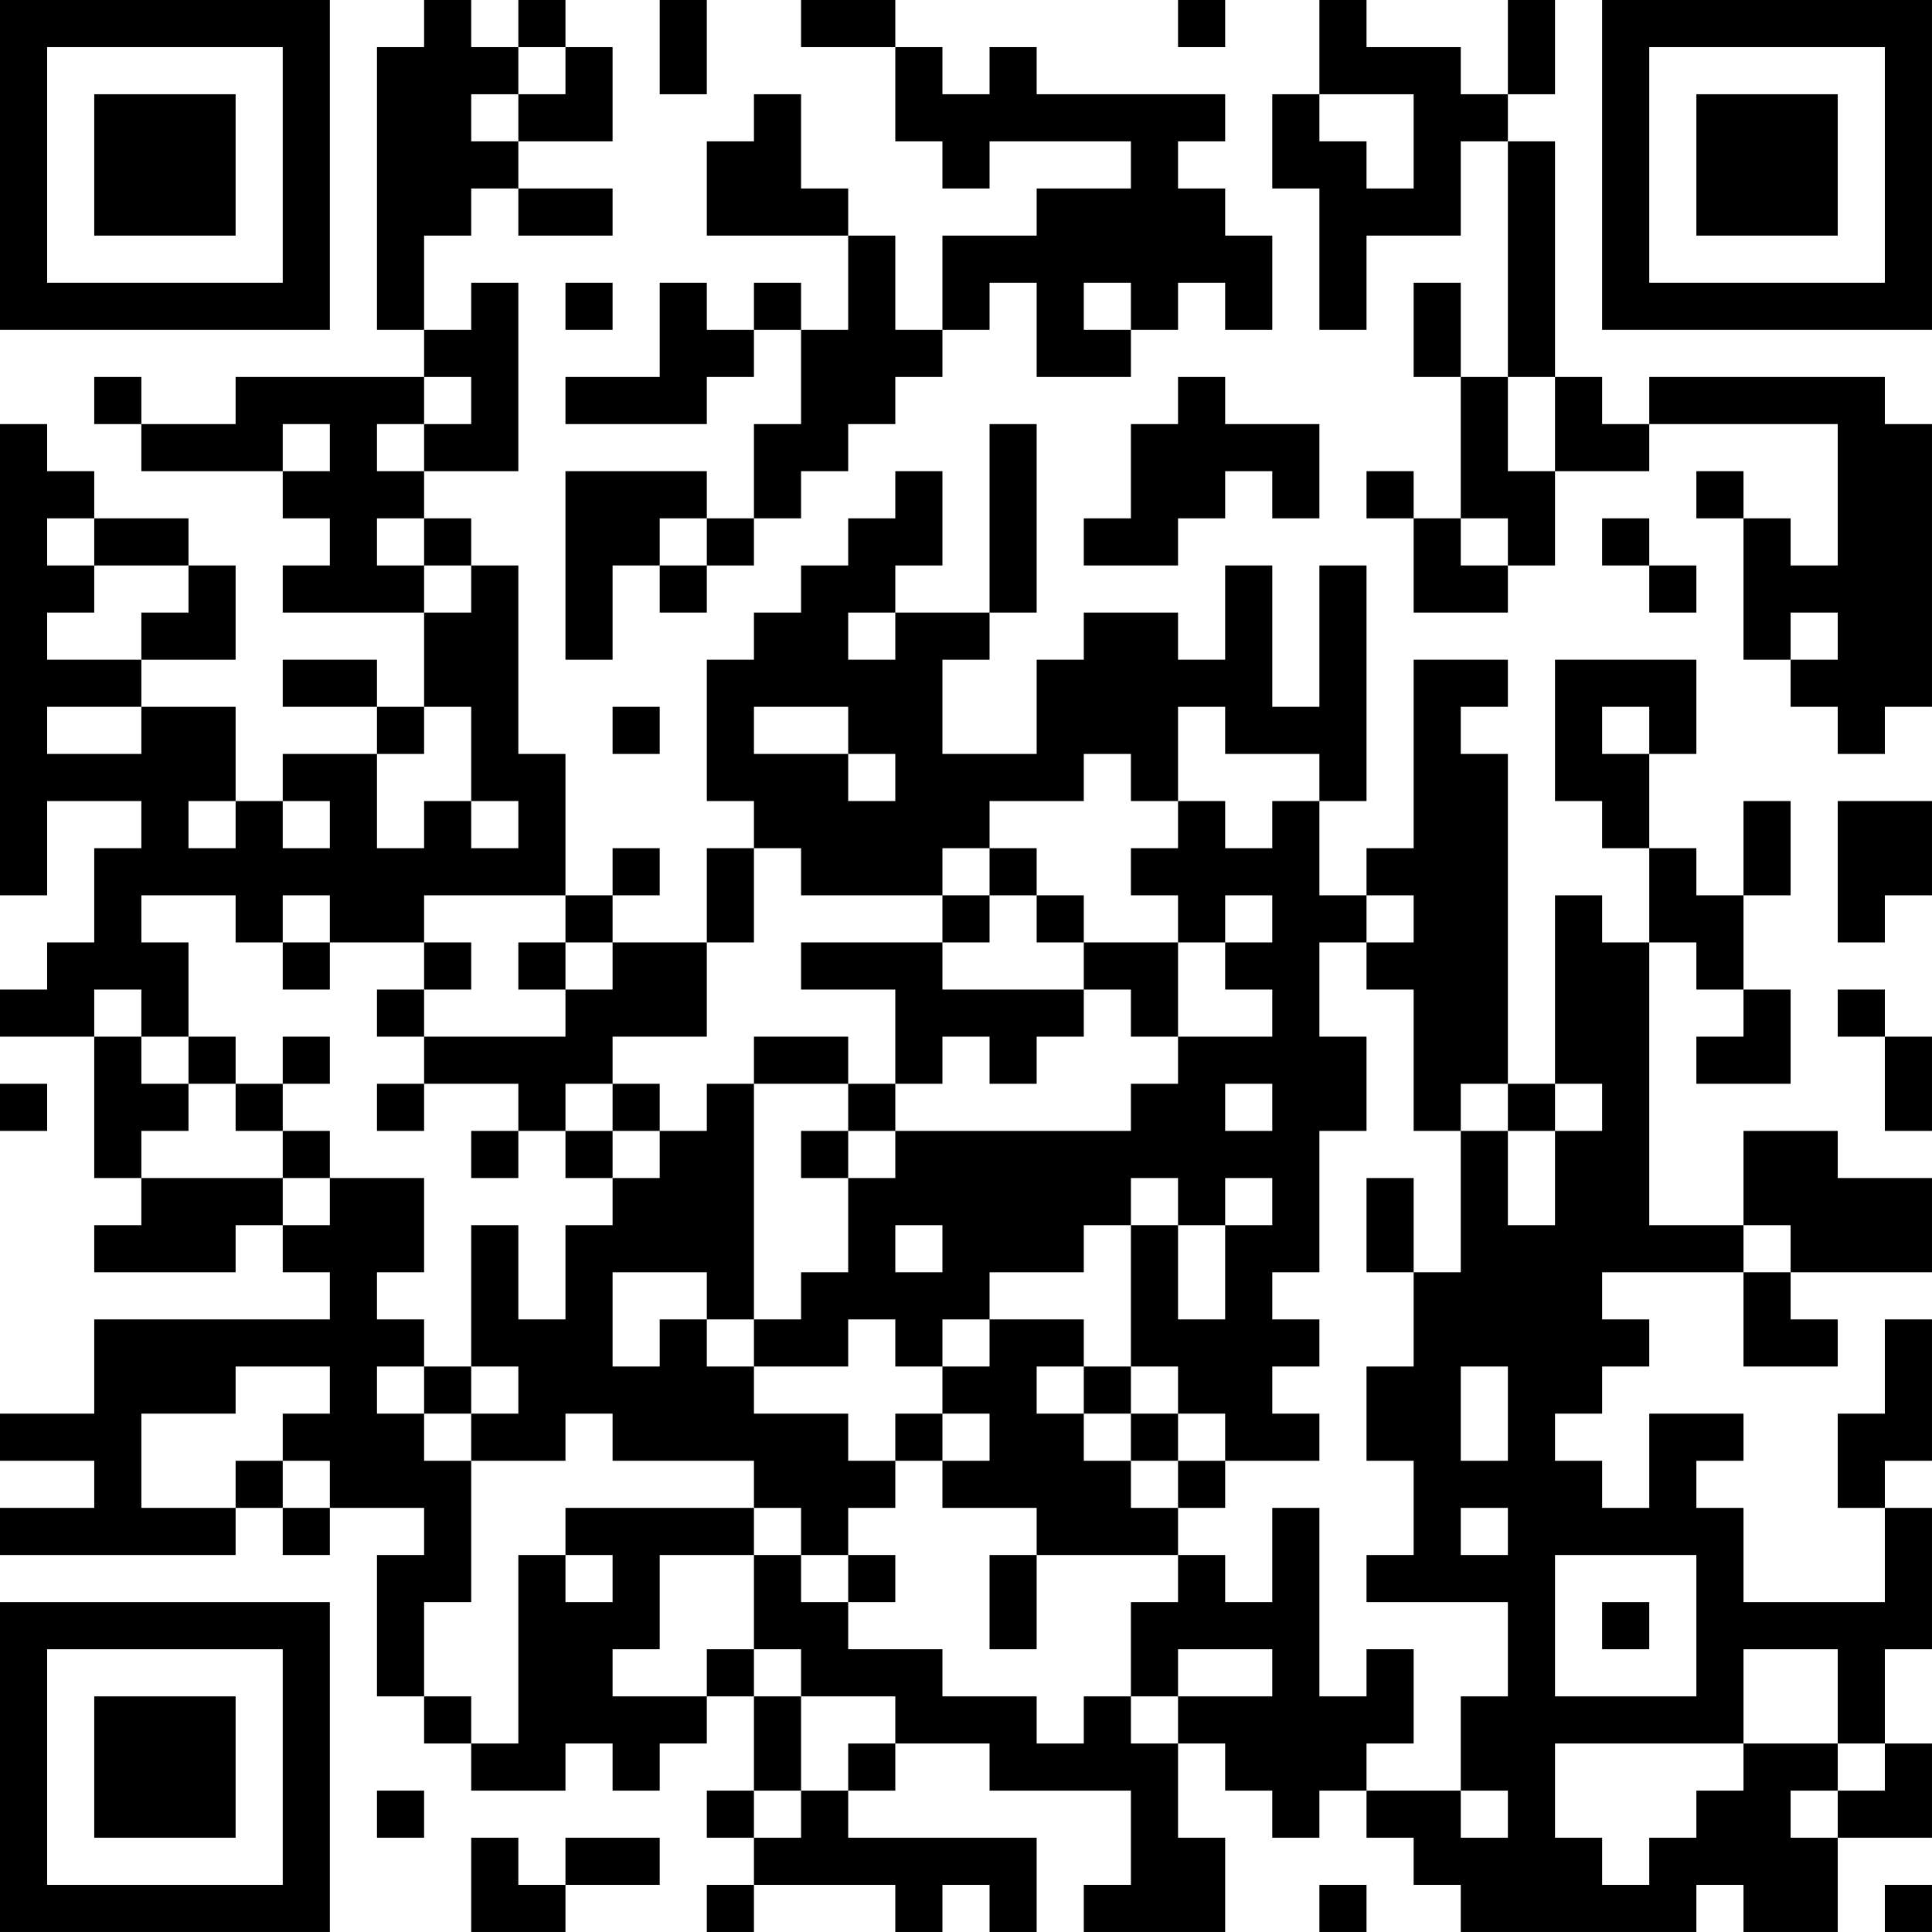 <?xml version="1.0" encoding="UTF-8"?>
<svg xmlns="http://www.w3.org/2000/svg" version="1.1" width="200" height="200" viewBox="0 0 200 200"><rect x="0" y="0" width="200" height="200" fill="#ffffff"/><g transform="scale(4.878)"><g transform="translate(0,0)"><path fill-rule="evenodd" d="M9 0L9 1L8 1L8 7L9 7L9 8L5 8L5 9L3 9L3 8L2 8L2 9L3 9L3 10L6 10L6 11L7 11L7 12L6 12L6 13L9 13L9 15L8 15L8 14L6 14L6 15L8 15L8 16L6 16L6 17L5 17L5 15L3 15L3 14L5 14L5 12L4 12L4 11L2 11L2 10L1 10L1 9L0 9L0 19L1 19L1 17L3 17L3 18L2 18L2 20L1 20L1 21L0 21L0 22L2 22L2 25L3 25L3 26L2 26L2 27L5 27L5 26L6 26L6 27L7 27L7 28L2 28L2 30L0 30L0 31L2 31L2 32L0 32L0 33L5 33L5 32L6 32L6 33L7 33L7 32L9 32L9 33L8 33L8 36L9 36L9 37L10 37L10 38L12 38L12 37L13 37L13 38L14 38L14 37L15 37L15 36L16 36L16 38L15 38L15 39L16 39L16 40L15 40L15 41L16 41L16 40L19 40L19 41L20 41L20 40L21 40L21 41L22 41L22 39L18 39L18 38L19 38L19 37L21 37L21 38L24 38L24 40L23 40L23 41L26 41L26 39L25 39L25 37L26 37L26 38L27 38L27 39L28 39L28 38L29 38L29 39L30 39L30 40L31 40L31 41L36 41L36 40L37 40L37 41L39 41L39 39L41 39L41 37L40 37L40 35L41 35L41 32L40 32L40 31L41 31L41 28L40 28L40 30L39 30L39 32L40 32L40 34L37 34L37 32L36 32L36 31L37 31L37 30L35 30L35 32L34 32L34 31L33 31L33 30L34 30L34 29L35 29L35 28L34 28L34 27L37 27L37 29L39 29L39 28L38 28L38 27L41 27L41 25L39 25L39 24L37 24L37 26L35 26L35 20L36 20L36 21L37 21L37 22L36 22L36 23L38 23L38 21L37 21L37 19L38 19L38 17L37 17L37 19L36 19L36 18L35 18L35 16L36 16L36 14L33 14L33 17L34 17L34 18L35 18L35 20L34 20L34 19L33 19L33 23L32 23L32 16L31 16L31 15L32 15L32 14L30 14L30 18L29 18L29 19L28 19L28 17L29 17L29 12L28 12L28 15L27 15L27 12L26 12L26 14L25 14L25 13L23 13L23 14L22 14L22 16L20 16L20 14L21 14L21 13L22 13L22 9L21 9L21 13L19 13L19 12L20 12L20 10L19 10L19 11L18 11L18 12L17 12L17 13L16 13L16 14L15 14L15 17L16 17L16 18L15 18L15 20L13 20L13 19L14 19L14 18L13 18L13 19L12 19L12 16L11 16L11 12L10 12L10 11L9 11L9 10L11 10L11 6L10 6L10 7L9 7L9 5L10 5L10 4L11 4L11 5L13 5L13 4L11 4L11 3L13 3L13 1L12 1L12 0L11 0L11 1L10 1L10 0ZM14 0L14 2L15 2L15 0ZM17 0L17 1L19 1L19 3L20 3L20 4L21 4L21 3L24 3L24 4L22 4L22 5L20 5L20 7L19 7L19 5L18 5L18 4L17 4L17 2L16 2L16 3L15 3L15 5L18 5L18 7L17 7L17 6L16 6L16 7L15 7L15 6L14 6L14 8L12 8L12 9L15 9L15 8L16 8L16 7L17 7L17 9L16 9L16 11L15 11L15 10L12 10L12 14L13 14L13 12L14 12L14 13L15 13L15 12L16 12L16 11L17 11L17 10L18 10L18 9L19 9L19 8L20 8L20 7L21 7L21 6L22 6L22 8L24 8L24 7L25 7L25 6L26 6L26 7L27 7L27 5L26 5L26 4L25 4L25 3L26 3L26 2L22 2L22 1L21 1L21 2L20 2L20 1L19 1L19 0ZM25 0L25 1L26 1L26 0ZM28 0L28 2L27 2L27 4L28 4L28 7L29 7L29 5L31 5L31 3L32 3L32 8L31 8L31 6L30 6L30 8L31 8L31 11L30 11L30 10L29 10L29 11L30 11L30 13L32 13L32 12L33 12L33 10L35 10L35 9L39 9L39 12L38 12L38 11L37 11L37 10L36 10L36 11L37 11L37 14L38 14L38 15L39 15L39 16L40 16L40 15L41 15L41 9L40 9L40 8L35 8L35 9L34 9L34 8L33 8L33 3L32 3L32 2L33 2L33 0L32 0L32 2L31 2L31 1L29 1L29 0ZM11 1L11 2L10 2L10 3L11 3L11 2L12 2L12 1ZM28 2L28 3L29 3L29 4L30 4L30 2ZM12 6L12 7L13 7L13 6ZM23 6L23 7L24 7L24 6ZM9 8L9 9L8 9L8 10L9 10L9 9L10 9L10 8ZM25 8L25 9L24 9L24 11L23 11L23 12L25 12L25 11L26 11L26 10L27 10L27 11L28 11L28 9L26 9L26 8ZM32 8L32 10L33 10L33 8ZM6 9L6 10L7 10L7 9ZM1 11L1 12L2 12L2 13L1 13L1 14L3 14L3 13L4 13L4 12L2 12L2 11ZM8 11L8 12L9 12L9 13L10 13L10 12L9 12L9 11ZM14 11L14 12L15 12L15 11ZM31 11L31 12L32 12L32 11ZM34 11L34 12L35 12L35 13L36 13L36 12L35 12L35 11ZM18 13L18 14L19 14L19 13ZM38 13L38 14L39 14L39 13ZM1 15L1 16L3 16L3 15ZM9 15L9 16L8 16L8 18L9 18L9 17L10 17L10 18L11 18L11 17L10 17L10 15ZM13 15L13 16L14 16L14 15ZM16 15L16 16L18 16L18 17L19 17L19 16L18 16L18 15ZM25 15L25 17L24 17L24 16L23 16L23 17L21 17L21 18L20 18L20 19L17 19L17 18L16 18L16 20L15 20L15 22L13 22L13 23L12 23L12 24L11 24L11 23L9 23L9 22L12 22L12 21L13 21L13 20L12 20L12 19L9 19L9 20L7 20L7 19L6 19L6 20L5 20L5 19L3 19L3 20L4 20L4 22L3 22L3 21L2 21L2 22L3 22L3 23L4 23L4 24L3 24L3 25L6 25L6 26L7 26L7 25L9 25L9 27L8 27L8 28L9 28L9 29L8 29L8 30L9 30L9 31L10 31L10 34L9 34L9 36L10 36L10 37L11 37L11 33L12 33L12 34L13 34L13 33L12 33L12 32L16 32L16 33L14 33L14 35L13 35L13 36L15 36L15 35L16 35L16 36L17 36L17 38L16 38L16 39L17 39L17 38L18 38L18 37L19 37L19 36L17 36L17 35L16 35L16 33L17 33L17 34L18 34L18 35L20 35L20 36L22 36L22 37L23 37L23 36L24 36L24 37L25 37L25 36L27 36L27 35L25 35L25 36L24 36L24 34L25 34L25 33L26 33L26 34L27 34L27 32L28 32L28 36L29 36L29 35L30 35L30 37L29 37L29 38L31 38L31 39L32 39L32 38L31 38L31 36L32 36L32 34L29 34L29 33L30 33L30 31L29 31L29 29L30 29L30 27L31 27L31 24L32 24L32 26L33 26L33 24L34 24L34 23L33 23L33 24L32 24L32 23L31 23L31 24L30 24L30 21L29 21L29 20L30 20L30 19L29 19L29 20L28 20L28 22L29 22L29 24L28 24L28 27L27 27L27 28L28 28L28 29L27 29L27 30L28 30L28 31L26 31L26 30L25 30L25 29L24 29L24 26L25 26L25 28L26 28L26 26L27 26L27 25L26 25L26 26L25 26L25 25L24 25L24 26L23 26L23 27L21 27L21 28L20 28L20 29L19 29L19 28L18 28L18 29L16 29L16 28L17 28L17 27L18 27L18 25L19 25L19 24L24 24L24 23L25 23L25 22L27 22L27 21L26 21L26 20L27 20L27 19L26 19L26 20L25 20L25 19L24 19L24 18L25 18L25 17L26 17L26 18L27 18L27 17L28 17L28 16L26 16L26 15ZM34 15L34 16L35 16L35 15ZM4 17L4 18L5 18L5 17ZM6 17L6 18L7 18L7 17ZM39 17L39 20L40 20L40 19L41 19L41 17ZM21 18L21 19L20 19L20 20L17 20L17 21L19 21L19 23L18 23L18 22L16 22L16 23L15 23L15 24L14 24L14 23L13 23L13 24L12 24L12 25L13 25L13 26L12 26L12 28L11 28L11 26L10 26L10 29L9 29L9 30L10 30L10 31L12 31L12 30L13 30L13 31L16 31L16 32L17 32L17 33L18 33L18 34L19 34L19 33L18 33L18 32L19 32L19 31L20 31L20 32L22 32L22 33L21 33L21 35L22 35L22 33L25 33L25 32L26 32L26 31L25 31L25 30L24 30L24 29L23 29L23 28L21 28L21 29L20 29L20 30L19 30L19 31L18 31L18 30L16 30L16 29L15 29L15 28L16 28L16 23L18 23L18 24L17 24L17 25L18 25L18 24L19 24L19 23L20 23L20 22L21 22L21 23L22 23L22 22L23 22L23 21L24 21L24 22L25 22L25 20L23 20L23 19L22 19L22 18ZM21 19L21 20L20 20L20 21L23 21L23 20L22 20L22 19ZM6 20L6 21L7 21L7 20ZM9 20L9 21L8 21L8 22L9 22L9 21L10 21L10 20ZM11 20L11 21L12 21L12 20ZM39 21L39 22L40 22L40 24L41 24L41 22L40 22L40 21ZM4 22L4 23L5 23L5 24L6 24L6 25L7 25L7 24L6 24L6 23L7 23L7 22L6 22L6 23L5 23L5 22ZM0 23L0 24L1 24L1 23ZM8 23L8 24L9 24L9 23ZM26 23L26 24L27 24L27 23ZM10 24L10 25L11 25L11 24ZM13 24L13 25L14 25L14 24ZM29 25L29 27L30 27L30 25ZM19 26L19 27L20 27L20 26ZM37 26L37 27L38 27L38 26ZM13 27L13 29L14 29L14 28L15 28L15 27ZM5 29L5 30L3 30L3 32L5 32L5 31L6 31L6 32L7 32L7 31L6 31L6 30L7 30L7 29ZM10 29L10 30L11 30L11 29ZM22 29L22 30L23 30L23 31L24 31L24 32L25 32L25 31L24 31L24 30L23 30L23 29ZM31 29L31 31L32 31L32 29ZM20 30L20 31L21 31L21 30ZM31 32L31 33L32 33L32 32ZM33 33L33 36L36 36L36 33ZM34 34L34 35L35 35L35 34ZM37 35L37 37L33 37L33 39L34 39L34 40L35 40L35 39L36 39L36 38L37 38L37 37L39 37L39 38L38 38L38 39L39 39L39 38L40 38L40 37L39 37L39 35ZM8 38L8 39L9 39L9 38ZM10 39L10 41L12 41L12 40L14 40L14 39L12 39L12 40L11 40L11 39ZM28 40L28 41L29 41L29 40ZM40 40L40 41L41 41L41 40ZM0 0L0 7L7 7L7 0ZM1 1L1 6L6 6L6 1ZM2 2L2 5L5 5L5 2ZM34 0L34 7L41 7L41 0ZM35 1L35 6L40 6L40 1ZM36 2L36 5L39 5L39 2ZM0 34L0 41L7 41L7 34ZM1 35L1 40L6 40L6 35ZM2 36L2 39L5 39L5 36Z" fill="#000000"/></g></g></svg>
